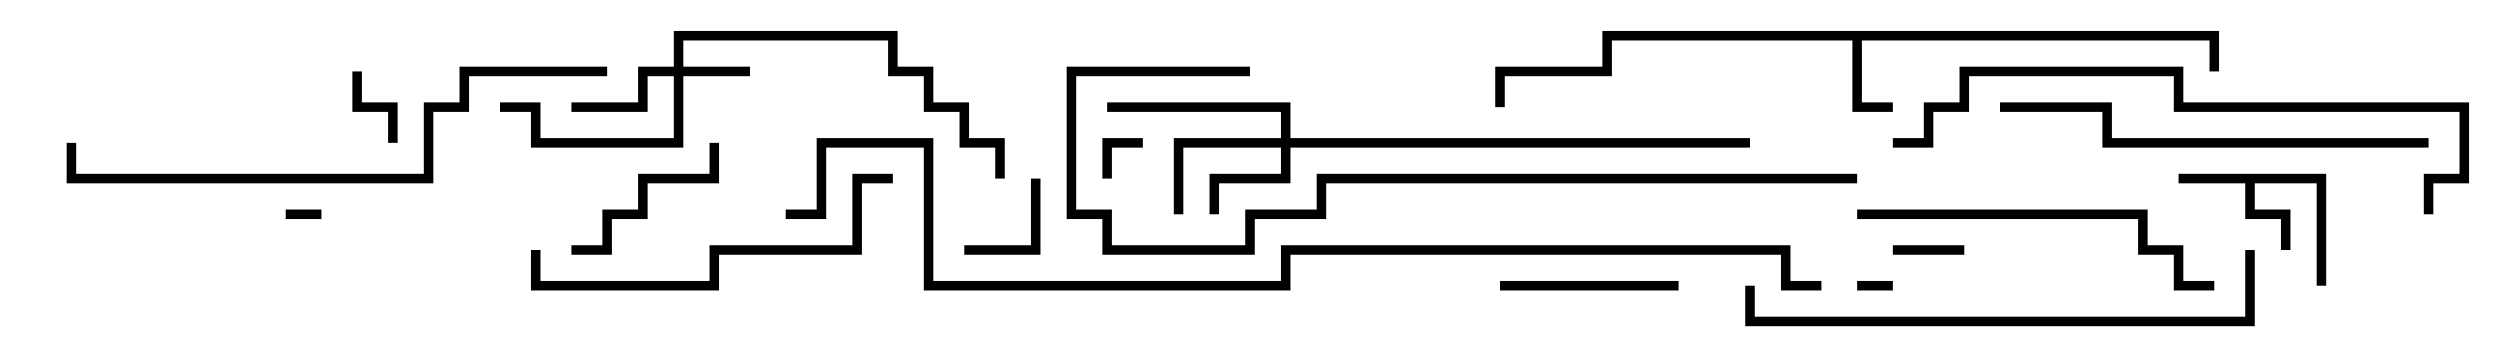 <svg version="1.1" width="105" height="15" xmlns="http://www.w3.org/2000/svg"><path d="M97.7,7.3L97.7,12L97.3,12L97.3,7.7L94.7,7.7L94.7,8.8L96.2,8.8L96.2,10.5L95.8,10.5L95.8,9.2L94.3,9.2L94.3,7.7L91.5,7.7L91.5,7.3z" stroke="none"/><path d="M93.2,1.3L93.2,3L92.8,3L92.8,1.7L78.2,1.7L78.2,4.3L79.5,4.3L79.5,4.7L77.8,4.7L77.8,1.7L67.7,1.7L67.7,3.2L63.2,3.2L63.2,4.5L62.8,4.5L62.8,2.8L67.3,2.8L67.3,1.3z" stroke="none"/><path d="M28.3,2.8L28.3,1.3L37.7,1.3L37.7,2.8L39.2,2.8L39.2,4.3L40.7,4.3L40.7,5.8L42.2,5.8L42.2,7.5L41.8,7.5L41.8,6.2L40.3,6.2L40.3,4.7L38.8,4.7L38.8,3.2L37.3,3.2L37.3,1.7L28.7,1.7L28.7,2.8L31.5,2.8L31.5,3.2L28.7,3.2L28.7,6.2L22.3,6.2L22.3,4.7L21,4.7L21,4.3L22.7,4.3L22.7,5.8L28.3,5.8L28.3,3.2L27.2,3.2L27.2,4.7L24,4.7L24,4.3L26.8,4.3L26.8,2.8z" stroke="none"/><path d="M53.8,5.8L53.8,4.7L46.5,4.7L46.5,4.3L54.2,4.3L54.2,5.8L73.5,5.8L73.5,6.2L54.2,6.2L54.2,7.7L51.2,7.7L51.2,9L50.8,9L50.8,7.3L53.8,7.3L53.8,6.2L49.7,6.2L49.7,9L49.3,9L49.3,5.8z" stroke="none"/><path d="M79.5,11.8L79.5,12.2L78,12.2L78,11.8z" stroke="none"/><path d="M13.5,8.8L13.5,9.2L12,9.2L12,8.8z" stroke="none"/><path d="M46.7,7.5L46.3,7.5L46.3,5.8L48,5.8L48,6.2L46.7,6.2z" stroke="none"/><path d="M79.5,10.7L79.5,10.3L82.5,10.3L82.5,10.7z" stroke="none"/><path d="M14.8,3L15.2,3L15.2,4.3L16.7,4.3L16.7,6L16.3,6L16.3,4.7L14.8,4.7z" stroke="none"/><path d="M43.3,7.5L43.7,7.5L43.7,10.7L40.5,10.7L40.5,10.3L43.3,10.3z" stroke="none"/><path d="M63,12.2L63,11.8L70.5,11.8L70.5,12.2z" stroke="none"/><path d="M29.8,6L30.2,6L30.2,7.7L27.2,7.7L27.2,9.2L25.7,9.2L25.7,10.7L24,10.7L24,10.3L25.3,10.3L25.3,8.8L26.8,8.8L26.8,7.3L29.8,7.3z" stroke="none"/><path d="M22.3,10.5L22.7,10.5L22.7,11.8L29.8,11.8L29.8,10.3L35.8,10.3L35.8,7.3L37.5,7.3L37.5,7.7L36.2,7.7L36.2,10.7L30.2,10.7L30.2,12.2L22.3,12.2z" stroke="none"/><path d="M93,11.8L93,12.2L91.3,12.2L91.3,10.7L89.8,10.7L89.8,9.2L78,9.2L78,8.8L90.2,8.8L90.2,10.3L91.7,10.3L91.7,11.8z" stroke="none"/><path d="M102,5.8L102,6.2L88.3,6.2L88.3,4.7L84,4.7L84,4.3L88.7,4.3L88.7,5.8z" stroke="none"/><path d="M94.3,10.5L94.7,10.5L94.7,13.7L73.3,13.7L73.3,12L73.7,12L73.7,13.3L94.3,13.3z" stroke="none"/><path d="M79.5,6.2L79.5,5.8L80.8,5.8L80.8,4.3L82.3,4.3L82.3,2.8L91.7,2.8L91.7,4.3L103.7,4.3L103.7,7.7L102.2,7.7L102.2,9L101.8,9L101.8,7.3L103.3,7.3L103.3,4.7L91.3,4.7L91.3,3.2L82.7,3.2L82.7,4.7L81.2,4.7L81.2,6.2z" stroke="none"/><path d="M25.5,2.8L25.5,3.2L19.7,3.2L19.7,4.7L18.2,4.7L18.2,7.7L2.8,7.7L2.8,6L3.2,6L3.2,7.3L17.8,7.3L17.8,4.3L19.3,4.3L19.3,2.8z" stroke="none"/><path d="M78,7.3L78,7.7L55.7,7.7L55.7,9.2L52.7,9.2L52.7,10.7L46.3,10.7L46.3,9.2L44.8,9.2L44.8,2.8L52.5,2.8L52.5,3.2L45.2,3.2L45.2,8.8L46.7,8.8L46.7,10.3L52.3,10.3L52.3,8.8L55.3,8.8L55.3,7.3z" stroke="none"/><path d="M76.5,11.8L76.5,12.2L74.8,12.2L74.8,10.7L54.2,10.7L54.2,12.2L38.8,12.2L38.8,6.2L34.7,6.2L34.7,9.2L33,9.2L33,8.8L34.3,8.8L34.3,5.8L39.2,5.8L39.2,11.8L53.8,11.8L53.8,10.3L75.2,10.3L75.2,11.8z" stroke="none"/></svg>